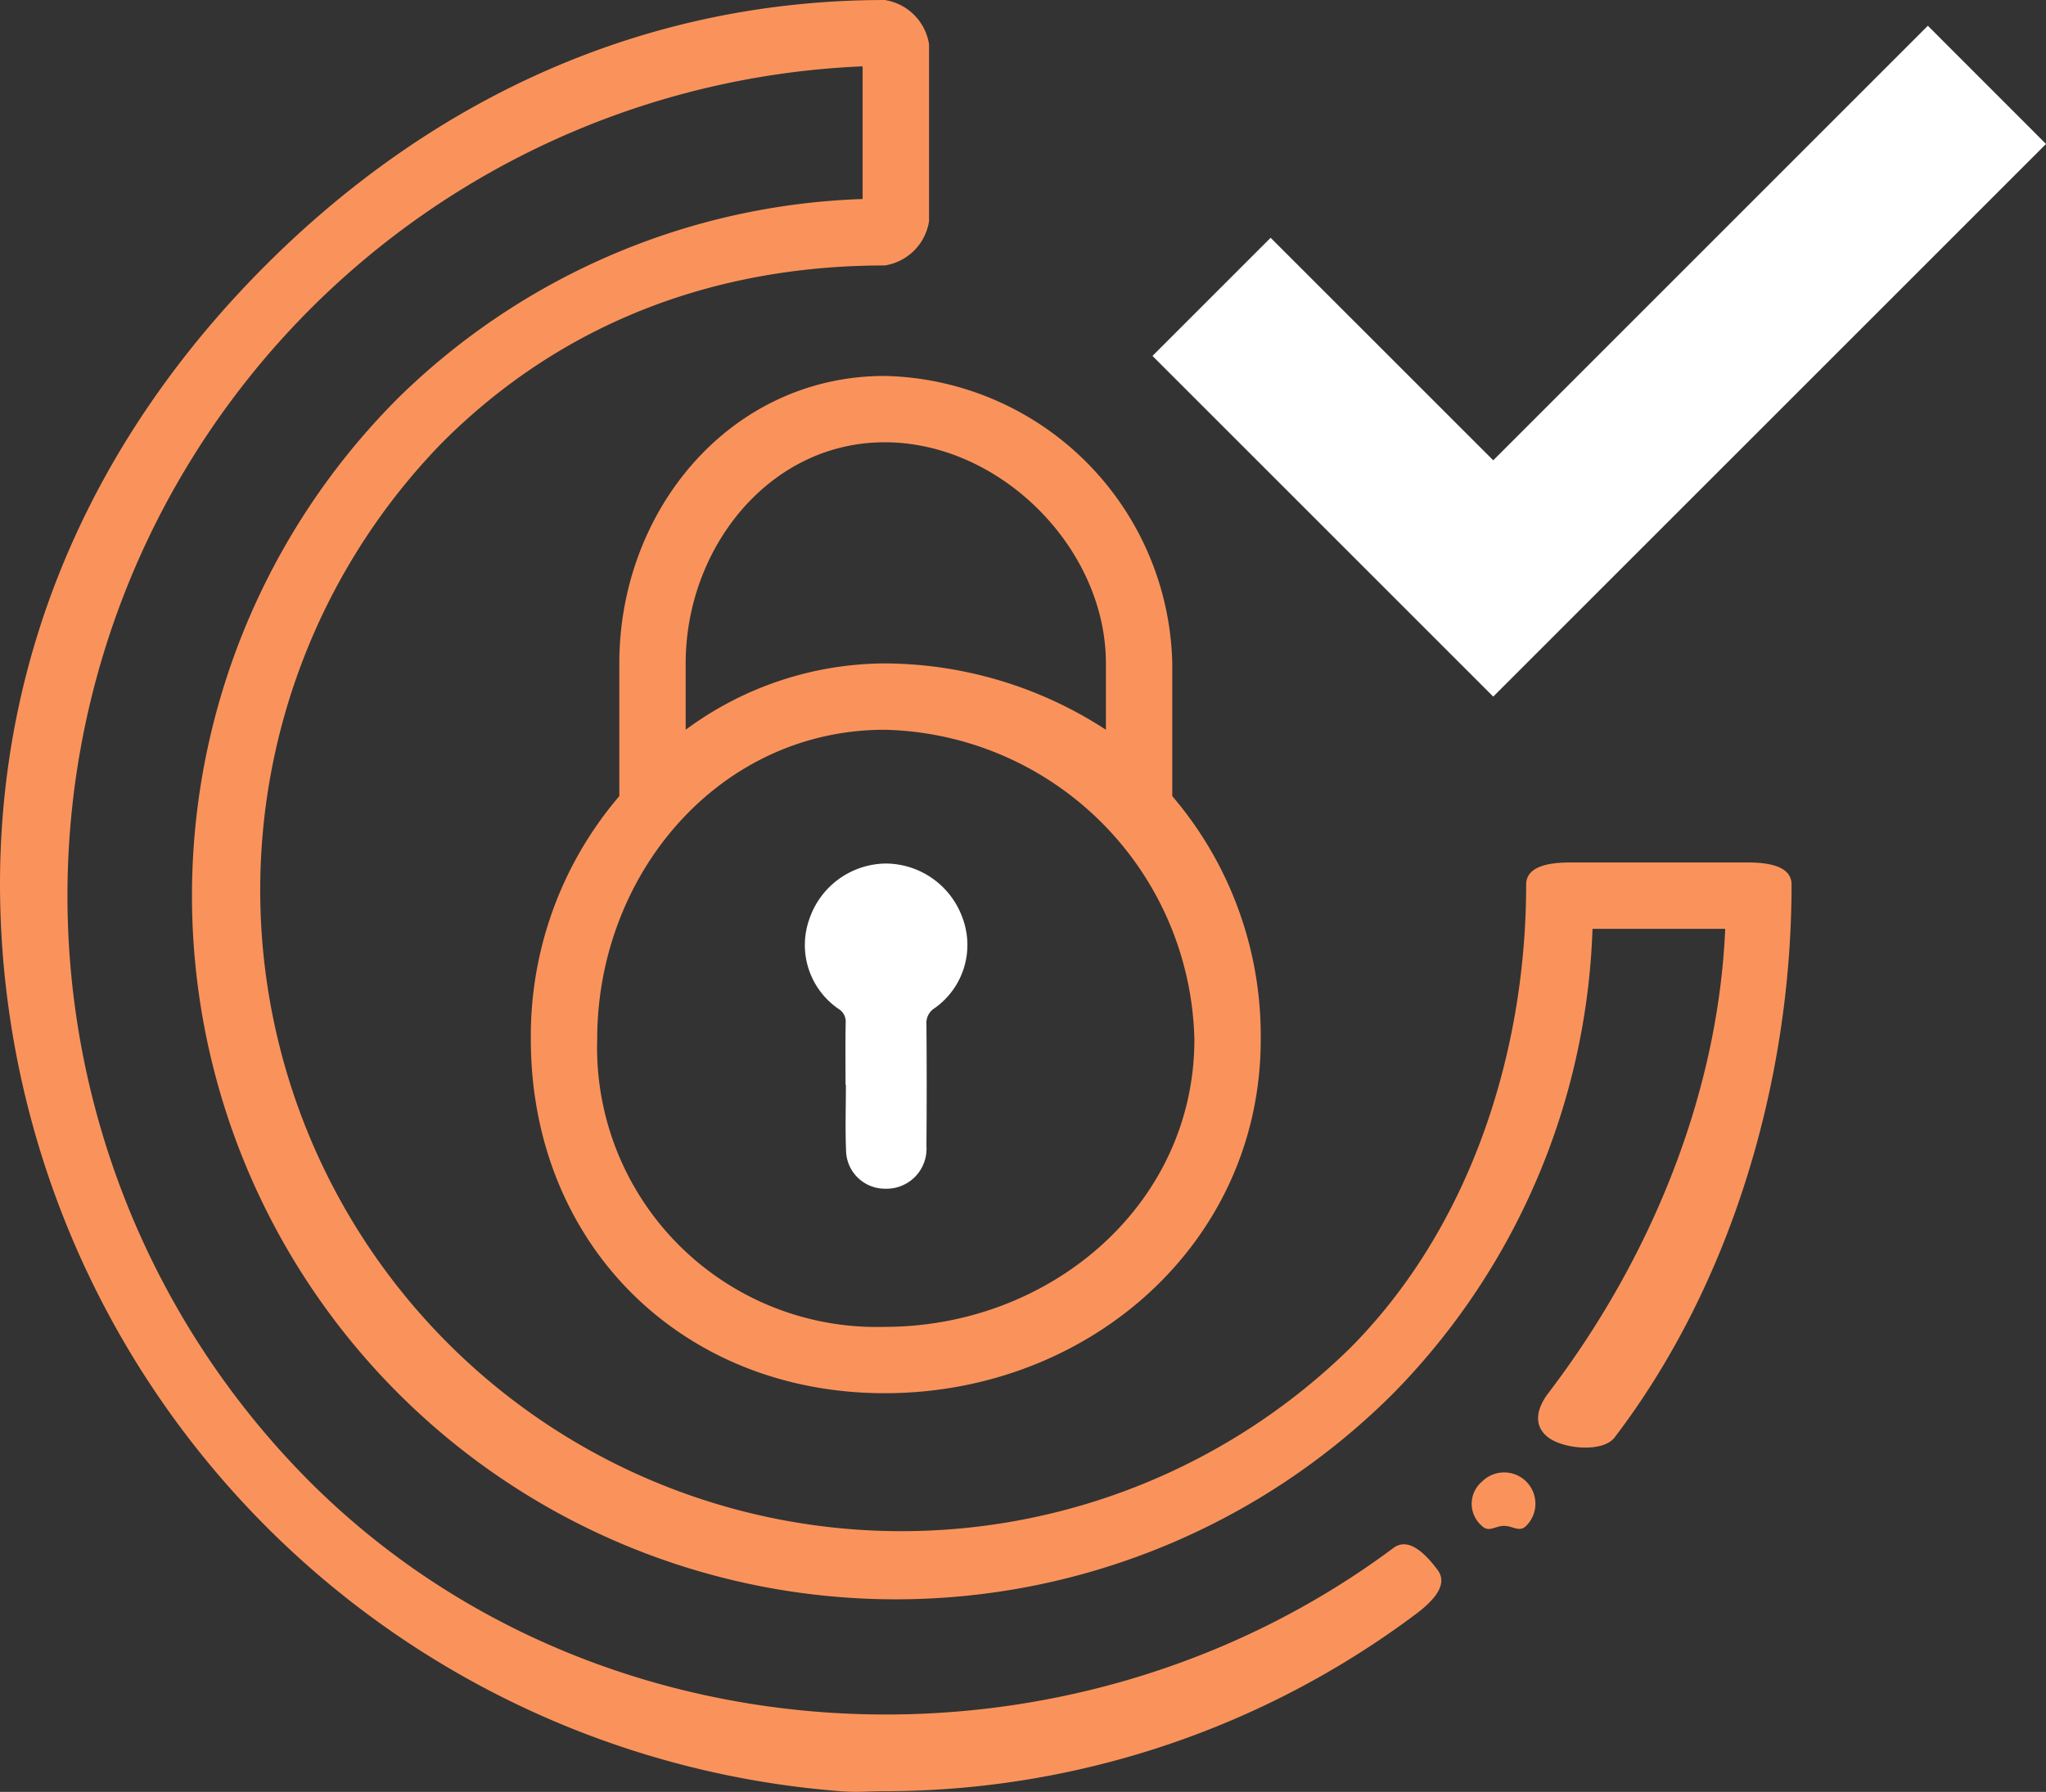 <svg xmlns="http://www.w3.org/2000/svg" width="121.617" height="106.53" viewBox="0 0 121.617 106.53">
  <rect x="0" y="0" width="121.617" height="106.53" fill="#333333" stroke="none"/>
  <g id="Group_13239" data-name="Group 13239" transform="translate(0)">
    <g id="Group_4782" data-name="Group 4782" transform="translate(0 0)">
      <g id="Group_676" data-name="Group 676" transform="translate(0 0)">
        <g id="Group_675" data-name="Group 675">
          <path id="Path_1890" data-name="Path 1890" d="M103.864,112.393H93.346c-1.145,0-2.629.17-2.629,1.315,0,10.08-3.389,20.482-10.518,27.609a38.116,38.116,0,0,1-53.9-53.9c7.129-7.127,16.215-10.518,26.295-10.518a3.151,3.151,0,0,0,2.629-2.629V63.748a3.151,3.151,0,0,0-2.629-2.629c-14.179,0-26.787,5.751-36.812,15.777S0,99.528,0,113.707a54.141,54.141,0,0,0,49.96,53.9c1.217.083,1.414,0,2.629,0a52.712,52.712,0,0,0,31.554-10.518c.919-.684,2-1.711,1.315-2.629s-1.711-2-2.629-1.315c-19.311,14.391-47.362,13.113-64.422-3.944A49.346,49.346,0,0,1,51.275,65.062v7.888A41.337,41.337,0,0,0,23.665,84.783a41.834,41.834,0,0,0,59.163,59.163,41.332,41.332,0,0,0,11.833-27.609h7.888c-.427,9.949-4.5,19.717-10.518,27.609-.695.91-.912,1.935,0,2.629s3.247.91,3.944,0c6.984-9.159,10.518-21.3,10.518-32.868,0-1.147-1.485-1.315-2.629-1.315Zm0,0" transform="translate(0 -61.118)" fill="#fa935b"/>
        </g>
        <path id="Path_1891" data-name="Path 1891" d="M420.438,481.977h0a1.725,1.725,0,0,0,0,2.629c.406.411.78,0,1.315,0s.91.4,1.315,0h0a1.859,1.859,0,1,0-2.629-2.629Zm0,0" transform="translate(-332.351 -393.89)" fill="#fa935b"/>
        <path id="Path_1892" data-name="Path 1892" d="M171.378,170.339c-9.147,0-15.777,7.945-15.777,17.092v7.888a21.926,21.926,0,0,0-5.259,14.462c0,12.12,8.916,21.036,21.036,21.036s22.35-8.916,22.35-21.036a21.926,21.926,0,0,0-5.259-14.462v-7.888a17.479,17.479,0,0,0-17.091-17.092Zm0,3.944c6.862,0,13.147,6.286,13.147,13.147v3.944a24.215,24.215,0,0,0-13.147-3.944,20.034,20.034,0,0,0-11.833,3.944v-3.944c0-6.862,4.971-13.147,11.833-13.147Zm0,52.589a16.612,16.612,0,0,1-17.092-17.092c0-9.833,7.259-18.406,17.092-18.406a18.849,18.849,0,0,1,18.406,18.406c0,9.833-8.573,17.092-18.406,17.092Zm0,0" transform="translate(-118.788 -147.989)" fill="#fa935b"/>
      </g>
      <path id="right" d="M46.091,29.972,53.115,37,20.257,69.854,0,49.6l7.024-7.024L20.257,55.806Z" transform="translate(68.503 -28.44)" fill="#fff"/>
    </g>
    <path id="Path_4385" data-name="Path 4385" d="M-199.223,290.428c0-1.224-.014-2.449.008-3.673a.881.881,0,0,0-.419-.829,4.6,4.6,0,0,1-1.742-5.339,4.857,4.857,0,0,1,4.525-3.306,4.871,4.871,0,0,1,4.56,3.175,4.6,4.6,0,0,1-1.636,5.422,1.036,1.036,0,0,0-.487.971q.029,3.614,0,7.228a2.377,2.377,0,0,1-2.449,2.536,2.31,2.31,0,0,1-2.325-2.158c-.06-1.34-.014-2.685-.014-4.027Z" transform="translate(249.483 -225.943)" fill="#fff"/>
  </g>
</svg>
